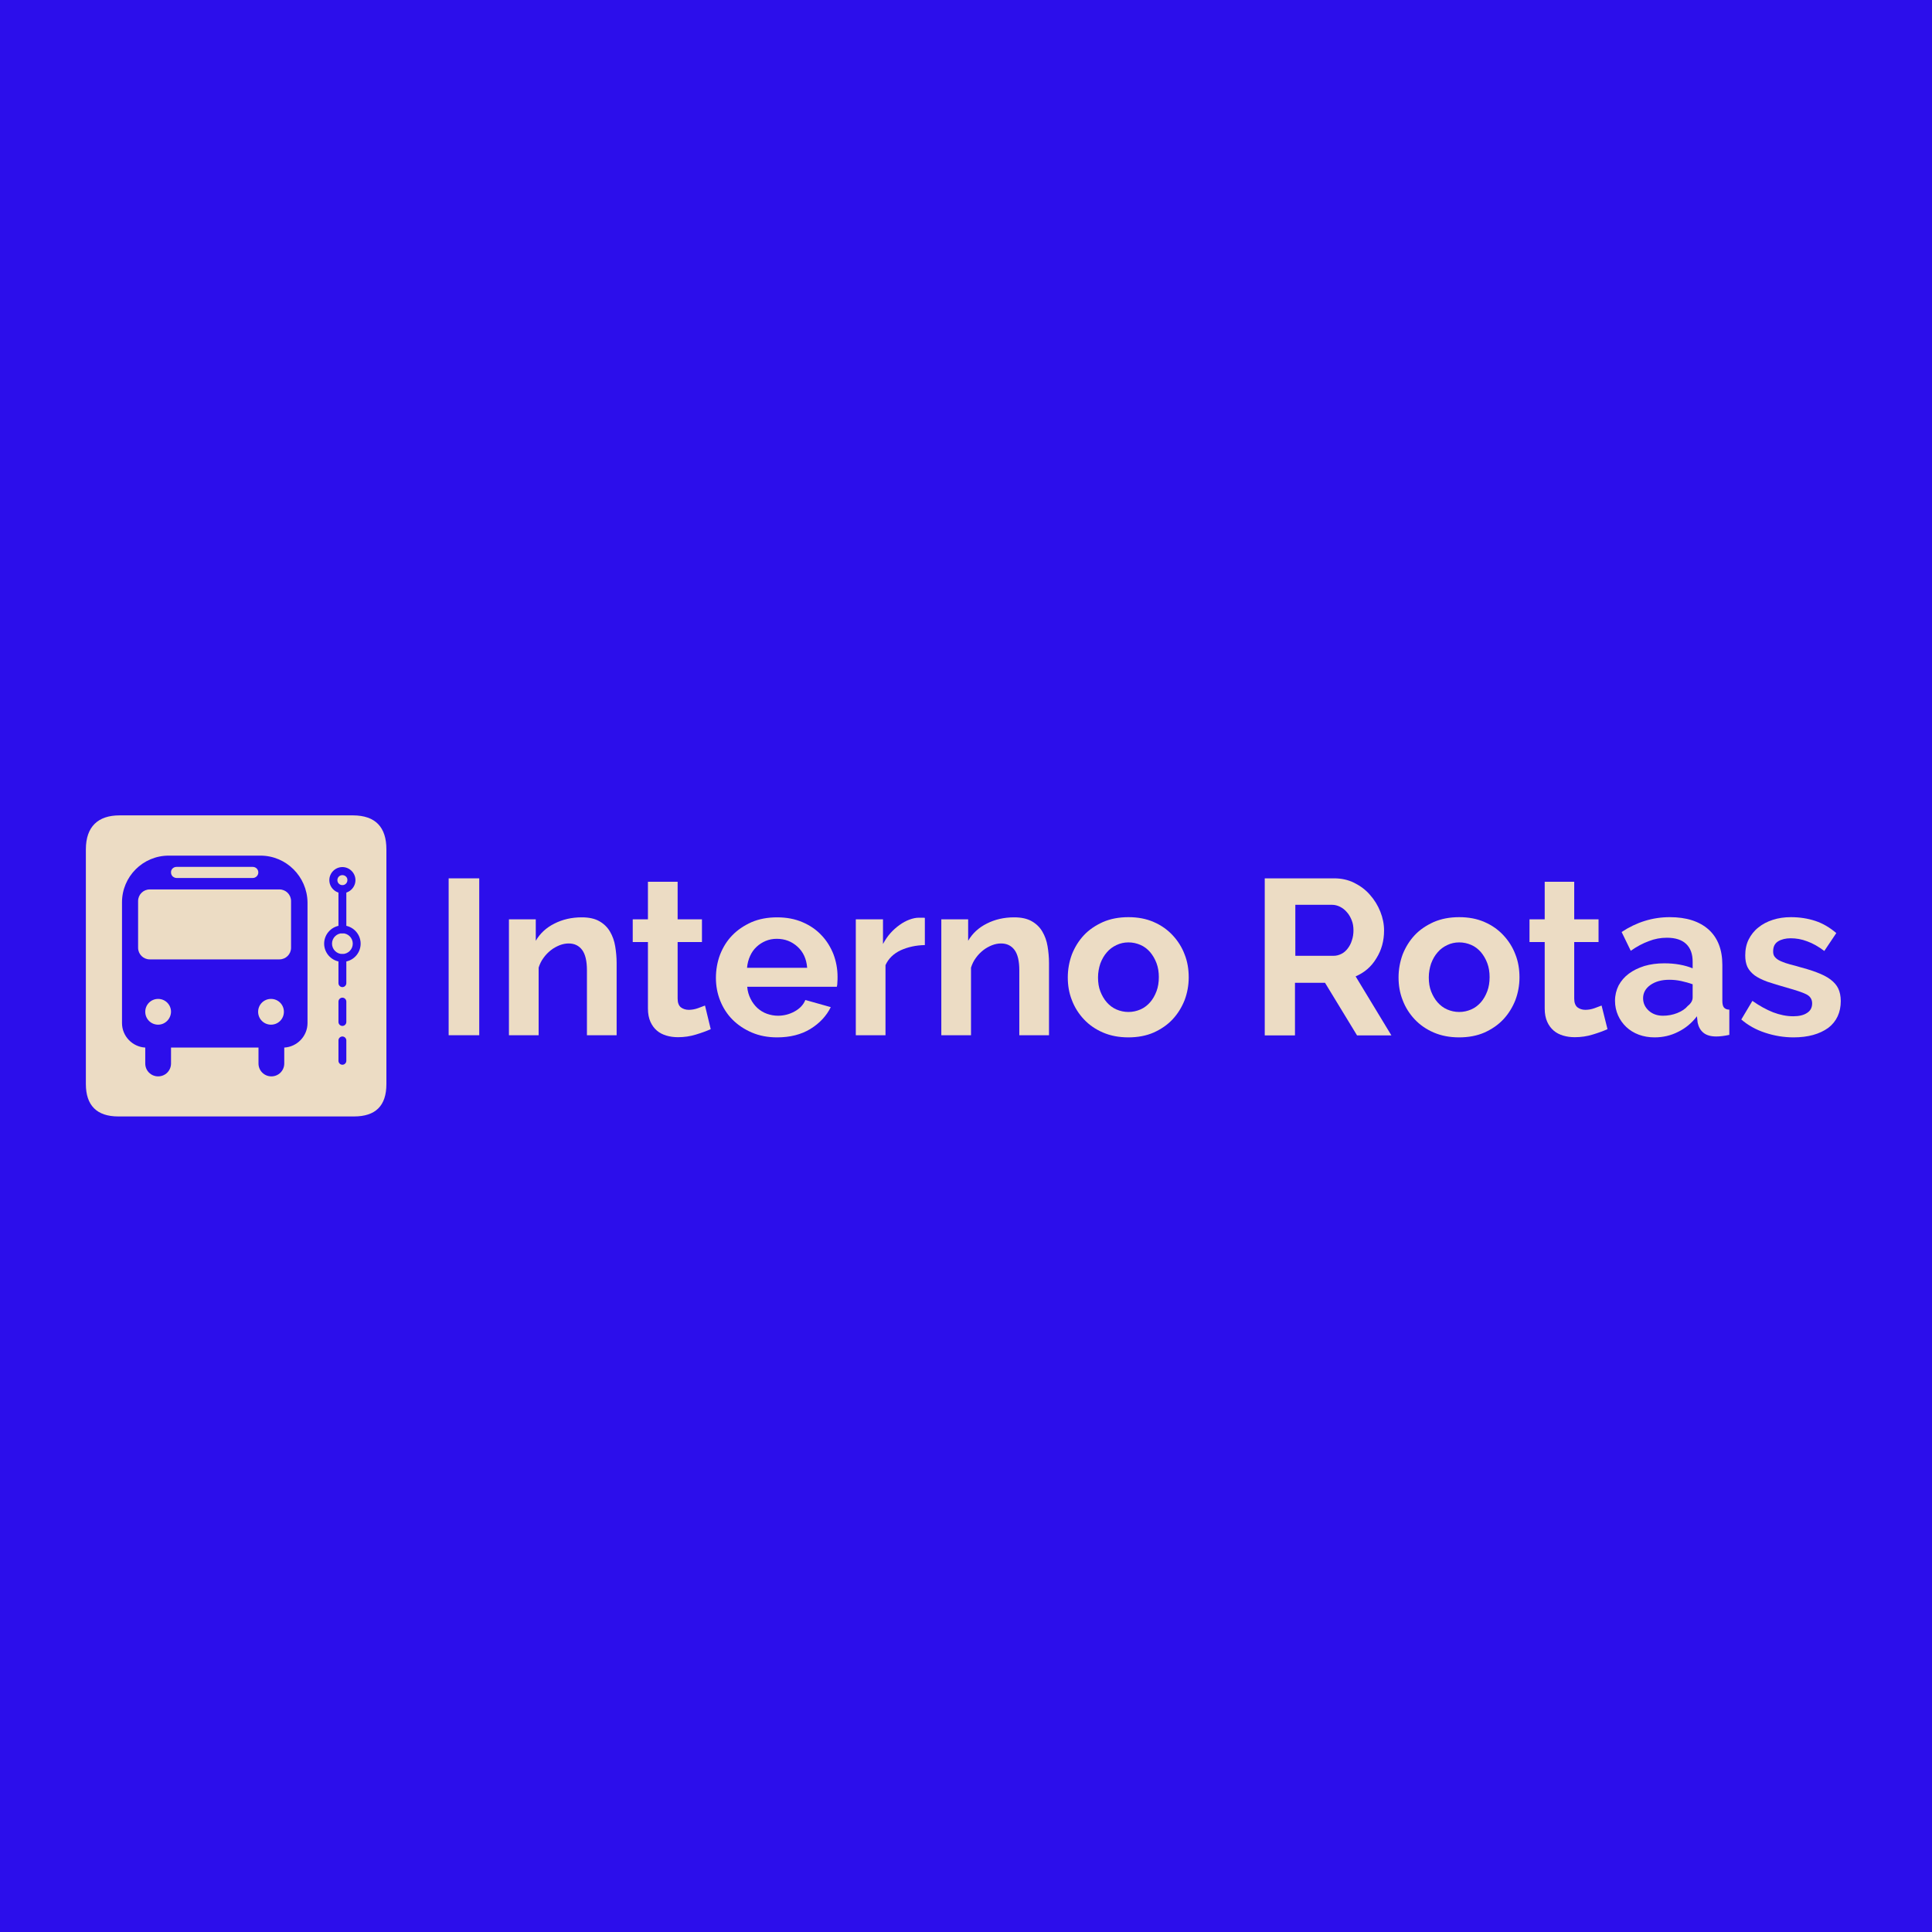 <?xml version="1.0" encoding="utf-8"?>
<!-- Generator: Adobe Illustrator 24.0.1, SVG Export Plug-In . SVG Version: 6.00 Build 0)  -->
<svg version="1.1" xmlns="http://www.w3.org/2000/svg" xmlns:xlink="http://www.w3.org/1999/xlink" x="0px" y="0px"
	 viewBox="0 0 1080 1080" enable-background="new 0 0 1080 1080" xml:space="preserve">
<g id="Fundo">
	<rect fill="#2C0EEB" width="1080" height="1080"/>
</g>
<g id="Elementos">
	<g>
		<g>
			<g>
				<path fill="#ECDCC4" d="M216,474.8V606c0,12.2-6.1,18.1-18.1,18.1H66.1c-12,0-18.1-6.2-18.1-18.1V474.8c0-12.7,6.8-19,18.8-19
					c0,0,130.7,0,130.7,0C209.9,455.9,216,462.4,216,474.8z"/>
			</g>
			<g>
				<path fill="#2C0EEB" d="M191.4,499.3c-4,0-7.3-3.3-7.3-7.3s3.3-7.3,7.3-7.3c4,0,7.3,3.3,7.3,7.3S195.4,499.3,191.4,499.3z
					 M191.4,489.2c-1.6,0-2.8,1.3-2.8,2.8c0,1.6,1.3,2.8,2.8,2.8c1.6,0,2.8-1.3,2.8-2.8C194.3,490.5,193,489.2,191.4,489.2z"/>
				<path fill="#2C0EEB" d="M191.4,537.7c-5.6,0-10.2-4.6-10.2-10.2s4.6-10.2,10.2-10.2c5.6,0,10.2,4.6,10.2,10.2
					S197.1,537.7,191.4,537.7z M191.4,521.7c-3.2,0-5.8,2.6-5.8,5.8s2.6,5.8,5.8,5.8c3.2,0,5.8-2.6,5.8-5.8S194.6,521.7,191.4,521.7
					z"/>
				<path fill="#2C0EEB" d="M191.4,521.7c-1.2,0-2.2-1-2.2-2.2v-22.3c0-1.2,1-2.2,2.2-2.2c1.2,0,2.2,1,2.2,2.2v22.3
					C193.6,520.7,192.6,521.7,191.4,521.7z"/>
				<path fill="#2C0EEB" d="M191.4,573.5c-1.2,0-2.2-1-2.2-2.2v-11.4c0-1.2,1-2.2,2.2-2.2c1.2,0,2.2,1,2.2,2.2v11.4
					C193.6,572.5,192.6,573.5,191.4,573.5z"/>
				<path fill="#2C0EEB" d="M191.4,551.8c-1.2,0-2.2-1-2.2-2.2v-14c0-1.2,1-2.2,2.2-2.2c1.2,0,2.2,1,2.2,2.2v14
					C193.6,550.8,192.6,551.8,191.4,551.8z"/>
				<path fill="#2C0EEB" d="M191.4,595.2c-1.2,0-2.2-1-2.2-2.2v-11.4c0-1.2,1-2.2,2.2-2.2c1.2,0,2.2,1,2.2,2.2V593
					C193.6,594.2,192.6,595.2,191.4,595.2z"/>
			</g>
			<path fill="#2C0EEB" d="M145.6,478.3H94.3c-14.4,0-26.1,11.7-26.1,26.1v67.5c0,7.3,5.8,13.3,13,13.7v8.9c0,4,3.2,7.2,7.2,7.2
				c4,0,7.2-3.2,7.2-7.2v-8.9h48.9v8.9c0,4,3.2,7.2,7.2,7.2c4,0,7.2-3.2,7.2-7.2v-8.9c7.2-0.4,13-6.4,13-13.7v-67.5
				C171.7,490,160,478.3,145.6,478.3z M98.7,484.6h42.6c0.9,0,1.7,0.4,2.2,0.9c0.6,0.6,0.9,1.4,0.9,2.2c0,1.7-1.4,3.1-3.1,3.1H98.7
				c-0.9,0-1.6-0.4-2.2-0.9c-0.6-0.6-0.9-1.4-0.9-2.2C95.5,486,96.9,484.6,98.7,484.6z M88.4,572.8c-4,0-7.2-3.2-7.2-7.2
				c0-4,3.2-7.2,7.2-7.2s7.2,3.2,7.2,7.2C95.5,569.6,92.3,572.8,88.4,572.8z M151.5,572.8c-4,0-7.2-3.2-7.2-7.2c0-4,3.2-7.2,7.2-7.2
				c4,0,7.2,3.2,7.2,7.2C158.7,569.6,155.5,572.8,151.5,572.8z M162.7,529.8c0,3.6-2.9,6.5-6.5,6.5H83.7c-3.6,0-6.5-2.9-6.5-6.5
				v-26.1c0-3.6,2.9-6.5,6.5-6.5h72.5c3.6,0,6.5,2.9,6.5,6.5V529.8z"/>
		</g>
		<g>
			<path fill="#ECDCC4" d="M250.8,578.7v-87.7h17.1v87.7H250.8z"/>
			<path fill="#ECDCC4" d="M344.7,578.7h-16.6v-36.3c0-5.2-0.9-9-2.7-11.4c-1.8-2.4-4.3-3.6-7.5-3.6c-1.6,0-3.3,0.3-5.1,1
				c-1.7,0.7-3.4,1.6-4.9,2.8c-1.5,1.2-2.9,2.6-4.1,4.3c-1.2,1.6-2.1,3.5-2.7,5.4v37.8h-16.6v-64.8h15v12c2.4-4.1,5.8-7.3,10.4-9.6
				c4.5-2.3,9.6-3.5,15.3-3.5c4,0,7.3,0.7,9.9,2.2c2.6,1.5,4.5,3.4,5.9,5.8c1.4,2.4,2.4,5.1,2.9,8.2c0.5,3,0.8,6.1,0.8,9.3V578.7z"
				/>
			<path fill="#ECDCC4" d="M397.3,575.3c-2.2,1-4.9,2-8.2,3c-3.2,1-6.6,1.5-10.1,1.5c-2.3,0-4.5-0.3-6.5-0.9c-2-0.6-3.8-1.5-5.3-2.8
				c-1.5-1.3-2.7-2.9-3.6-4.9c-0.9-2-1.4-4.5-1.4-7.4v-37.2h-8.5v-12.7h8.5v-21h16.6v21h13.6v12.7h-13.6v31.6c0,2.3,0.6,3.9,1.8,4.9
				c1.2,0.9,2.7,1.4,4.4,1.4s3.4-0.3,5.1-0.9c1.6-0.6,3-1.1,4-1.5L397.3,575.3z"/>
			<path fill="#ECDCC4" d="M434.4,579.9c-5.2,0-9.9-0.9-14.1-2.7c-4.2-1.8-7.8-4.2-10.8-7.2c-3-3-5.3-6.6-6.9-10.6
				c-1.6-4-2.4-8.3-2.4-12.7c0-4.6,0.8-9,2.3-13c1.6-4.1,3.8-7.7,6.8-10.8c3-3.1,6.6-5.5,10.8-7.4c4.2-1.8,9-2.7,14.3-2.7
				c5.3,0,10,0.9,14.2,2.7c4.2,1.8,7.7,4.2,10.6,7.3c2.9,3,5.1,6.6,6.7,10.6c1.5,4,2.3,8.2,2.3,12.6c0,1.1,0,2.1-0.1,3.1
				c0,1-0.1,1.8-0.3,2.5h-50.1c0.2,2.6,0.9,4.8,1.9,6.8c1,2,2.3,3.7,3.8,5.1c1.6,1.4,3.3,2.5,5.3,3.2c2,0.7,4,1.1,6.2,1.1
				c3.3,0,6.4-0.8,9.3-2.4c2.9-1.6,4.9-3.7,6-6.4l14.2,4c-2.4,4.9-6.2,9-11.4,12.2C447.9,578.3,441.7,579.9,434.4,579.9z
				 M451.2,540.9c-0.4-4.9-2.2-8.8-5.4-11.7c-3.2-2.9-7-4.4-11.6-4.4c-2.2,0-4.3,0.4-6.2,1.2c-1.9,0.8-3.6,1.9-5.1,3.3
				c-1.5,1.4-2.7,3.1-3.6,5.1c-0.9,2-1.5,4.2-1.7,6.6H451.2z"/>
			<path fill="#ECDCC4" d="M517,528.3c-5,0.1-9.5,1.1-13.5,2.9c-4,1.9-6.8,4.6-8.5,8.3v39.2h-16.6v-64.8h15.2v13.8
				c1.2-2.2,2.5-4.2,4.1-6c1.6-1.8,3.3-3.3,5.1-4.6c1.8-1.3,3.6-2.3,5.5-3c1.9-0.7,3.6-1.1,5.4-1.1c0.9,0,1.6,0,2,0
				c0.5,0,0.9,0,1.3,0.1V528.3z"/>
			<path fill="#ECDCC4" d="M586.4,578.7h-16.6v-36.3c0-5.2-0.9-9-2.7-11.4c-1.8-2.4-4.3-3.6-7.5-3.6c-1.6,0-3.3,0.3-5.1,1
				c-1.7,0.7-3.4,1.6-4.9,2.8c-1.5,1.2-2.9,2.6-4.1,4.3c-1.2,1.6-2.1,3.5-2.7,5.4v37.8h-16.6v-64.8h15v12c2.4-4.1,5.8-7.3,10.4-9.6
				c4.5-2.3,9.6-3.5,15.3-3.5c4,0,7.3,0.7,9.9,2.2c2.6,1.5,4.5,3.4,5.9,5.8c1.4,2.4,2.4,5.1,2.9,8.2c0.5,3,0.8,6.1,0.8,9.3V578.7z"
				/>
			<path fill="#ECDCC4" d="M630.8,579.9c-5.3,0-10-0.9-14.2-2.7c-4.2-1.8-7.8-4.3-10.7-7.4c-2.9-3.1-5.2-6.7-6.7-10.7
				c-1.6-4-2.3-8.3-2.3-12.7c0-4.5,0.8-8.8,2.3-12.9c1.6-4,3.8-7.6,6.7-10.7c2.9-3.1,6.5-5.5,10.7-7.4c4.2-1.8,8.9-2.7,14.2-2.7
				c5.3,0,10,0.9,14.1,2.7c4.2,1.8,7.7,4.3,10.6,7.4c2.9,3.1,5.2,6.7,6.7,10.7c1.6,4,2.3,8.3,2.3,12.9c0,4.4-0.8,8.7-2.3,12.7
				c-1.6,4-3.8,7.6-6.7,10.7c-2.9,3.1-6.4,5.5-10.6,7.4C640.8,579,636,579.9,630.8,579.9z M613.8,546.4c0,2.9,0.4,5.5,1.3,7.8
				c0.9,2.3,2.1,4.4,3.6,6.1c1.5,1.7,3.3,3.1,5.4,4c2.1,0.9,4.3,1.4,6.7,1.4c2.4,0,4.6-0.5,6.7-1.4c2.1-0.9,3.9-2.3,5.4-4
				c1.5-1.7,2.7-3.8,3.6-6.2c0.9-2.4,1.3-5,1.3-7.9c0-2.8-0.4-5.4-1.3-7.8c-0.9-2.4-2.1-4.4-3.6-6.2c-1.5-1.7-3.3-3.1-5.4-4
				c-2.1-0.9-4.3-1.4-6.7-1.4c-2.4,0-4.6,0.5-6.7,1.5c-2.1,1-3.9,2.3-5.4,4.1c-1.5,1.7-2.7,3.8-3.6,6.2
				C614.3,541,613.8,543.6,613.8,546.4z"/>
			<path fill="#ECDCC4" d="M707,578.7v-87.7h38.8c4,0,7.8,0.8,11.2,2.5c3.4,1.7,6.4,3.9,8.8,6.7c2.5,2.8,4.4,5.9,5.8,9.4
				c1.4,3.5,2.1,7,2.1,10.6c0,5.7-1.4,10.9-4.3,15.5c-2.8,4.7-6.7,8-11.6,10.1l20,33h-19.2l-17.9-29.4h-16.8v29.4H707z M724.1,534.3
				h21.4c1.6,0,3-0.4,4.4-1.1c1.4-0.7,2.5-1.7,3.5-3c1-1.3,1.8-2.8,2.3-4.5c0.6-1.7,0.9-3.6,0.9-5.6c0-2.1-0.3-4-1-5.7
				c-0.7-1.7-1.5-3.2-2.7-4.5c-1.1-1.3-2.4-2.3-3.8-3c-1.4-0.7-2.9-1.1-4.4-1.1h-20.6V534.3z"/>
			<path fill="#ECDCC4" d="M815.7,579.9c-5.3,0-10-0.9-14.2-2.7c-4.2-1.8-7.8-4.3-10.7-7.4c-2.9-3.1-5.2-6.7-6.7-10.7
				c-1.6-4-2.3-8.3-2.3-12.7c0-4.5,0.8-8.8,2.3-12.9c1.6-4,3.8-7.6,6.7-10.7c2.9-3.1,6.5-5.5,10.7-7.4c4.2-1.8,8.9-2.7,14.2-2.7
				c5.3,0,10,0.9,14.1,2.7c4.2,1.8,7.7,4.3,10.6,7.4c2.9,3.1,5.2,6.7,6.7,10.7c1.6,4,2.3,8.3,2.3,12.9c0,4.4-0.8,8.7-2.3,12.7
				c-1.6,4-3.8,7.6-6.7,10.7c-2.9,3.1-6.4,5.5-10.6,7.4C825.7,579,820.9,579.9,815.7,579.9z M798.7,546.4c0,2.9,0.4,5.5,1.3,7.8
				c0.9,2.3,2.1,4.4,3.6,6.1c1.5,1.7,3.3,3.1,5.4,4c2.1,0.9,4.3,1.4,6.7,1.4c2.4,0,4.6-0.5,6.7-1.4c2.1-0.9,3.9-2.3,5.4-4
				c1.5-1.7,2.7-3.8,3.6-6.2c0.9-2.4,1.3-5,1.3-7.9c0-2.8-0.4-5.4-1.3-7.8c-0.9-2.4-2.1-4.4-3.6-6.2c-1.5-1.7-3.3-3.1-5.4-4
				c-2.1-0.9-4.3-1.4-6.7-1.4c-2.4,0-4.6,0.5-6.7,1.5c-2.1,1-3.9,2.3-5.4,4.1c-1.5,1.7-2.7,3.8-3.6,6.2
				C799.2,541,798.7,543.6,798.7,546.4z"/>
			<path fill="#ECDCC4" d="M898.6,575.3c-2.2,1-4.9,2-8.2,3c-3.2,1-6.6,1.5-10.1,1.5c-2.3,0-4.5-0.3-6.5-0.9c-2-0.6-3.8-1.5-5.3-2.8
				c-1.5-1.3-2.7-2.9-3.6-4.9c-0.9-2-1.4-4.5-1.4-7.4v-37.2H855v-12.7h8.5v-21H880v21h13.6v12.7H880v31.6c0,2.3,0.6,3.9,1.8,4.9
				c1.2,0.9,2.7,1.4,4.4,1.4s3.4-0.3,5.1-0.9c1.6-0.6,3-1.1,4-1.5L898.6,575.3z"/>
			<path fill="#ECDCC4" d="M924.9,579.9c-3.1,0-6.1-0.5-8.8-1.5s-5.1-2.5-7-4.3s-3.5-4-4.6-6.5s-1.7-5.2-1.7-8.2c0-3,0.7-5.9,2-8.5
				c1.4-2.6,3.3-4.8,5.7-6.6c2.4-1.8,5.3-3.2,8.7-4.3c3.4-1,7.1-1.5,11.1-1.5c2.9,0,5.7,0.2,8.5,0.7c2.8,0.5,5.2,1.2,7.4,2.1v-3.7
				c0-4.3-1.2-7.6-3.6-9.9c-2.4-2.3-6-3.5-10.8-3.5c-3.5,0-6.8,0.6-10.1,1.9c-3.3,1.2-6.7,3-10.1,5.4l-5.1-10.5
				c8.3-5.5,17.3-8.3,26.9-8.3c9.3,0,16.5,2.3,21.7,6.9c5.1,4.6,7.7,11.2,7.7,19.8v20.1c0,1.7,0.3,3,0.9,3.7c0.6,0.7,1.6,1.2,3,1.2
				v14.1c-2.8,0.6-5.2,0.9-7.3,0.9c-3.1,0-5.5-0.7-7.2-2.1c-1.7-1.4-2.7-3.3-3.2-5.6l-0.4-3.6c-2.9,3.8-6.4,6.7-10.5,8.7
				C934,578.9,929.6,579.9,924.9,579.9z M929.6,567.8c2.8,0,5.5-0.5,8-1.5c2.5-1,4.5-2.3,5.9-4c1.8-1.4,2.7-3,2.7-4.7v-7.4
				c-2-0.7-4.1-1.3-6.4-1.8c-2.3-0.5-4.5-0.7-6.7-0.7c-4.3,0-7.8,1-10.5,2.9c-2.7,1.9-4.1,4.4-4.1,7.4c0,2.8,1.1,5.1,3.2,7
				C923.8,566.9,926.5,567.8,929.6,567.8z"/>
			<path fill="#ECDCC4" d="M1002.6,579.9c-5.4,0-10.8-0.9-15.9-2.6c-5.2-1.7-9.6-4.2-13.3-7.4l6.2-10.4c4,2.8,7.8,4.9,11.6,6.4
				c3.7,1.4,7.5,2.2,11.2,2.2c3.3,0,5.9-0.6,7.8-1.9c1.9-1.2,2.8-3,2.8-5.3c0-2.3-1.1-4-3.3-5.1c-2.2-1.1-5.9-2.3-10.9-3.7
				c-4.2-1.2-7.8-2.3-10.8-3.3c-3-1.1-5.4-2.3-7.2-3.6c-1.8-1.4-3.1-2.9-4-4.7c-0.8-1.8-1.2-3.9-1.2-6.4c0-3.3,0.6-6.3,1.9-8.9
				c1.3-2.6,3.1-4.9,5.4-6.7c2.3-1.9,5-3.3,8.1-4.3c3.1-1,6.4-1.5,10.1-1.5c4.9,0,9.4,0.7,13.7,2.1c4.2,1.4,8.1,3.7,11.7,6.8
				l-6.7,10c-3.3-2.5-6.5-4.3-9.6-5.4c-3.1-1.2-6.2-1.7-9.2-1.7c-2.8,0-5.2,0.6-7,1.7c-1.9,1.2-2.8,3-2.8,5.6c0,1.2,0.2,2.1,0.7,2.8
				c0.5,0.7,1.2,1.4,2.2,2c1,0.6,2.3,1.1,3.9,1.7c1.6,0.5,3.6,1.1,6,1.7c4.4,1.2,8.3,2.3,11.4,3.5c3.2,1.2,5.8,2.5,7.8,4
				c2,1.5,3.5,3.2,4.4,5.1c0.9,1.9,1.4,4.3,1.4,7c0,6.3-2.3,11.4-7,15C1017.1,578.1,1010.7,579.9,1002.6,579.9z"/>
		</g>
	</g>
</g>
</svg>
